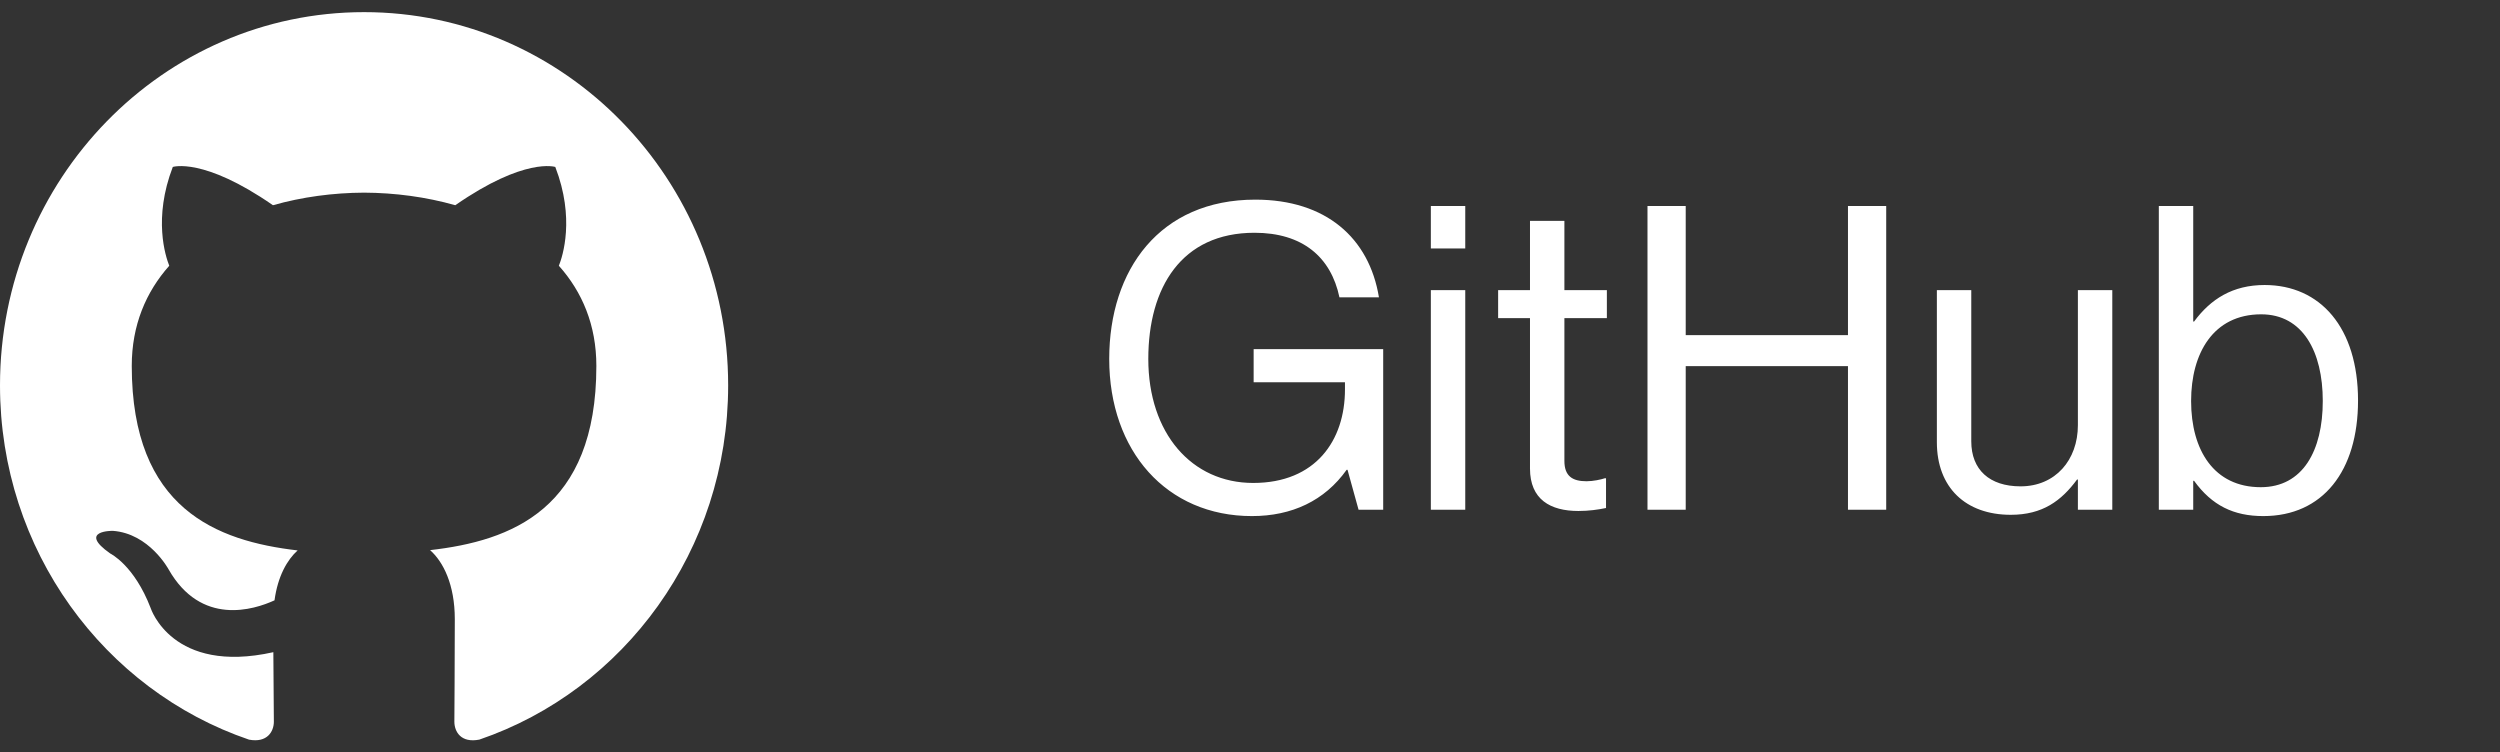 <svg width="206" height="62" viewBox="0 0 206 62" fill="none" xmlns="http://www.w3.org/2000/svg">
<rect x="0" y="0" width="206" height="62" fill="#333333" stroke="none"/>
<g clip-path="url(#clip0_60_193)">
<path fill-rule="evenodd" clip-rule="evenodd" d="M30 1C46.569 1 60 14.77 60 31.759C60 45.346 51.414 56.872 39.501 60.943C37.98 61.246 37.44 60.285 37.44 59.466C37.44 58.452 37.476 55.14 37.476 51.024C37.476 48.156 36.516 46.285 35.439 45.331C42.12 44.569 49.14 41.967 49.14 30.153C49.14 26.793 47.976 24.052 46.05 21.898C46.362 21.12 47.391 17.992 45.756 13.756C45.756 13.756 43.242 12.932 37.515 16.91C35.118 16.229 32.55 15.886 30 15.874C27.45 15.886 24.885 16.229 22.491 16.91C16.758 12.932 14.238 13.756 14.238 13.756C12.609 17.992 13.638 21.12 13.947 21.898C12.03 24.052 10.857 26.793 10.857 30.153C10.857 41.937 17.862 44.578 24.525 45.355C23.667 46.123 22.89 47.478 22.62 49.467C20.91 50.253 16.566 51.614 13.89 46.913C13.89 46.913 12.303 43.957 9.291 43.741C9.291 43.741 6.366 43.702 9.087 45.61C9.087 45.61 11.052 46.555 12.417 50.11C12.417 50.11 14.178 55.6 22.524 53.74C22.539 56.311 22.566 58.734 22.566 59.466C22.566 60.279 22.014 61.231 20.517 60.946C8.595 56.881 0 45.349 0 31.759C0 14.77 13.434 1 30 1Z" fill="white"/>
</g>
<path d="M111.945 42L111.035 38.71H110.965C109.145 41.265 106.45 42.525 103.16 42.525C96.125 42.525 91.4 37.17 91.4 29.575C91.4 22.225 95.565 16.45 103.44 16.45C109.25 16.45 112.82 19.6 113.625 24.5H110.37C109.67 21.175 107.325 19.18 103.37 19.18C97.35 19.18 94.62 23.695 94.62 29.575C94.62 35.7 98.19 39.795 103.265 39.795C108.41 39.795 110.825 36.295 110.825 32.095V31.5H103.3V28.77H113.975V42H111.945ZM117.902 42V23.905H120.737V42H117.902ZM117.902 20.475V16.975H120.737V20.475H117.902ZM123.446 26.215V23.905H126.071V18.2H128.906V23.905H132.406V26.215H128.906V37.975C128.906 39.235 129.571 39.655 130.726 39.655C131.286 39.655 131.916 39.515 132.231 39.41H132.336V41.86C131.671 42 130.901 42.105 130.061 42.105C127.751 42.105 126.071 41.16 126.071 38.605V26.215H123.446ZM135.753 42V16.975H138.903V27.615H152.273V16.975H155.423V42H152.273V30.17H138.903V42H135.753ZM174.053 42H171.218V39.515H171.148C169.853 41.265 168.313 42.42 165.688 42.42C161.978 42.42 159.598 40.18 159.598 36.435V23.905H162.433V36.365C162.433 38.71 163.938 40.075 166.493 40.075C169.363 40.075 171.218 37.905 171.218 35.035V23.905H174.053V42ZM186.497 42.525C184.047 42.525 182.262 41.65 180.792 39.62H180.722V42H177.887V16.975H180.722V26.495H180.792C182.157 24.64 183.977 23.485 186.602 23.485C191.187 23.485 194.302 26.985 194.302 33.005C194.302 38.815 191.397 42.525 186.497 42.525ZM186.287 40.145C189.752 40.145 191.397 37.135 191.397 33.04C191.397 28.98 189.752 25.9 186.322 25.9C182.367 25.9 180.547 29.12 180.547 33.04C180.547 37.1 182.437 40.145 186.287 40.145Z" fill="white"/>
<defs>
<clipPath id="clip0_60_193">
<rect width="60" height="60" fill="white" transform="translate(0 1)"/>
</clipPath>
</defs>
</svg>
